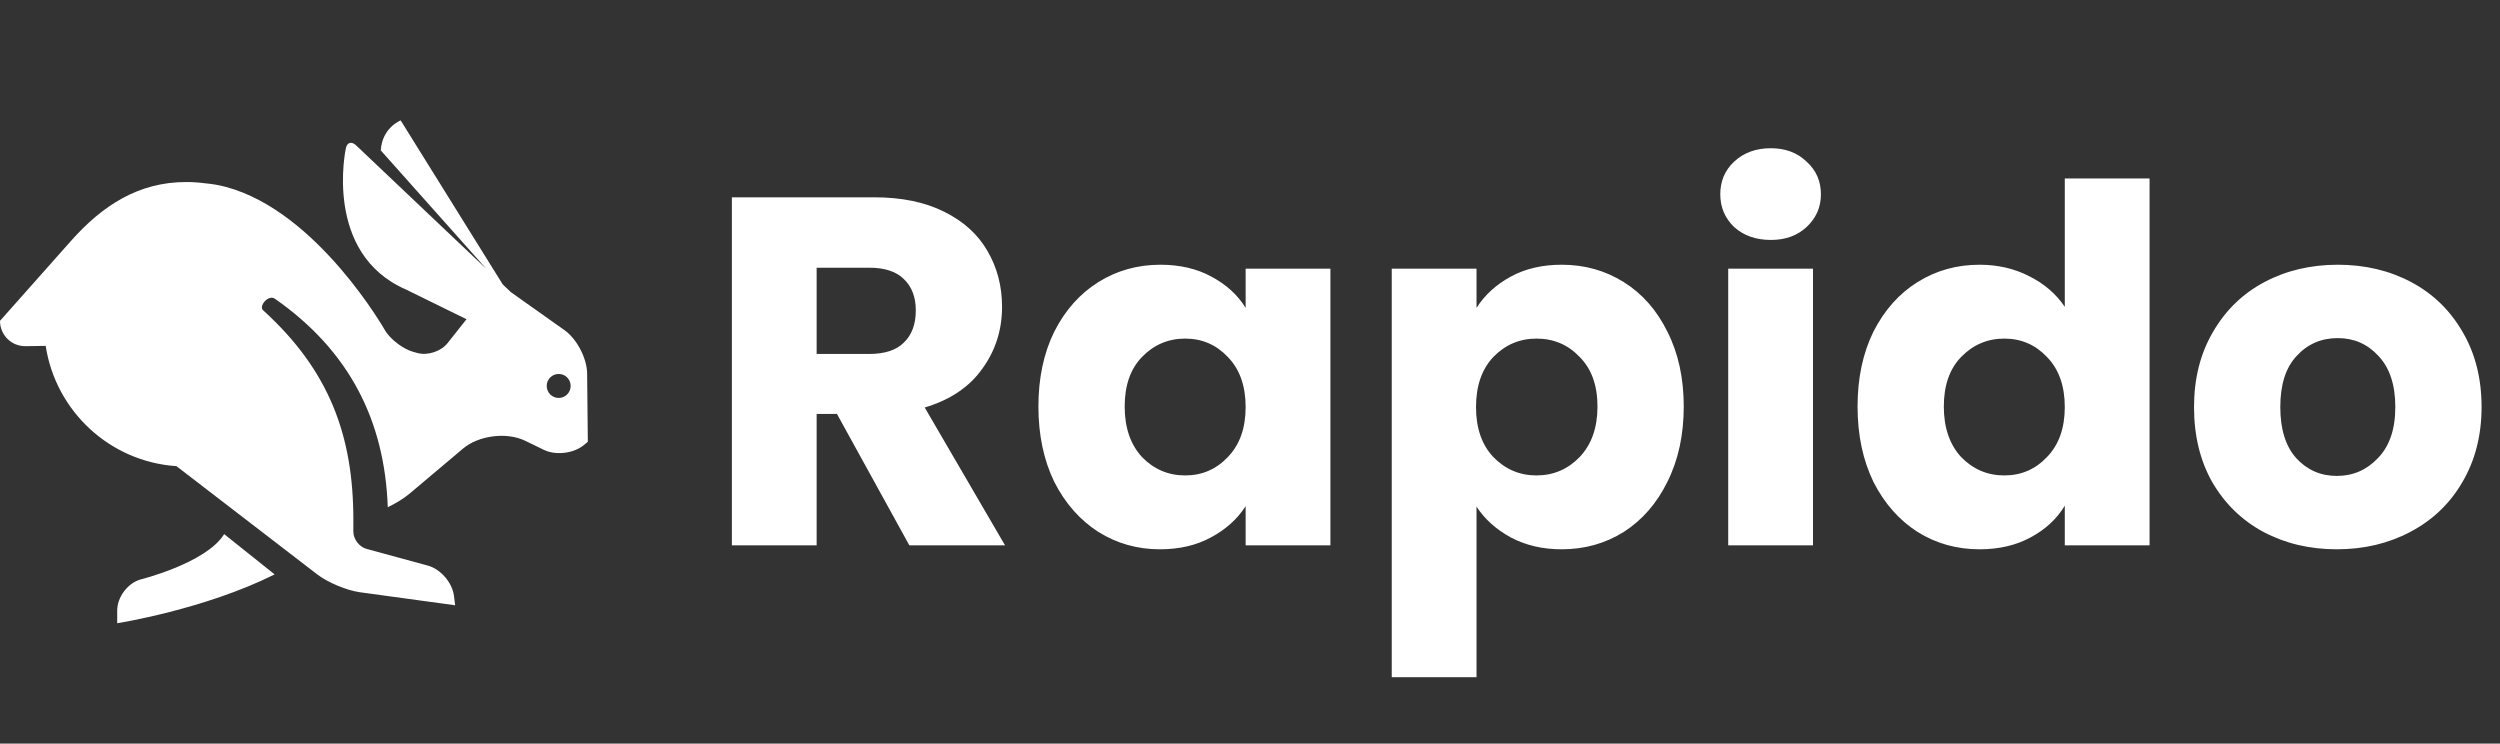 <svg width="353" height="105" viewBox="0 0 353 105" fill="none" xmlns="http://www.w3.org/2000/svg">
<rect x="0" y="0" width="353" height="105" fill="#333333" stroke="none"/>
<path d="M128.4 77L118.18 58.45H115.31V77H103.34V27.86H123.43C127.303 27.86 130.593 28.537 133.3 29.89C136.053 31.243 138.107 33.11 139.46 35.49C140.813 37.823 141.49 40.437 141.49 43.33C141.49 46.597 140.557 49.513 138.69 52.08C136.87 54.647 134.163 56.467 130.57 57.54L141.91 77H128.4ZM115.31 49.98H122.73C124.923 49.98 126.557 49.443 127.63 48.37C128.75 47.297 129.31 45.78 129.31 43.82C129.31 41.953 128.75 40.483 127.63 39.41C126.557 38.337 124.923 37.8 122.73 37.8H115.31V49.98ZM146.624 57.4C146.624 53.387 147.371 49.863 148.864 46.83C150.404 43.797 152.481 41.463 155.094 39.83C157.707 38.197 160.624 37.38 163.844 37.38C166.597 37.38 169.001 37.94 171.054 39.06C173.154 40.18 174.764 41.65 175.884 43.47V37.94H187.854V77H175.884V71.47C174.717 73.29 173.084 74.76 170.984 75.88C168.931 77 166.527 77.56 163.774 77.56C160.601 77.56 157.707 76.743 155.094 75.11C152.481 73.43 150.404 71.073 148.864 68.04C147.371 64.96 146.624 61.413 146.624 57.4ZM175.884 57.47C175.884 54.483 175.044 52.127 173.364 50.4C171.731 48.673 169.724 47.81 167.344 47.81C164.964 47.81 162.934 48.673 161.254 50.4C159.621 52.08 158.804 54.413 158.804 57.4C158.804 60.387 159.621 62.767 161.254 64.54C162.934 66.267 164.964 67.13 167.344 67.13C169.724 67.13 171.731 66.267 173.364 64.54C175.044 62.813 175.884 60.457 175.884 57.47ZM208.484 43.47C209.65 41.65 211.26 40.18 213.314 39.06C215.367 37.94 217.77 37.38 220.524 37.38C223.744 37.38 226.66 38.197 229.274 39.83C231.887 41.463 233.94 43.797 235.434 46.83C236.974 49.863 237.744 53.387 237.744 57.4C237.744 61.413 236.974 64.96 235.434 68.04C233.94 71.073 231.887 73.43 229.274 75.11C226.66 76.743 223.744 77.56 220.524 77.56C217.817 77.56 215.414 77 213.314 75.88C211.26 74.76 209.65 73.313 208.484 71.54V95.62H196.514V37.94H208.484V43.47ZM225.564 57.4C225.564 54.413 224.724 52.08 223.044 50.4C221.41 48.673 219.38 47.81 216.954 47.81C214.574 47.81 212.544 48.673 210.864 50.4C209.23 52.127 208.414 54.483 208.414 57.47C208.414 60.457 209.23 62.813 210.864 64.54C212.544 66.267 214.574 67.13 216.954 67.13C219.334 67.13 221.364 66.267 223.044 64.54C224.724 62.767 225.564 60.387 225.564 57.4ZM250.044 33.88C247.944 33.88 246.217 33.273 244.864 32.06C243.557 30.8 242.904 29.26 242.904 27.44C242.904 25.573 243.557 24.033 244.864 22.82C246.217 21.56 247.944 20.93 250.044 20.93C252.097 20.93 253.777 21.56 255.084 22.82C256.437 24.033 257.114 25.573 257.114 27.44C257.114 29.26 256.437 30.8 255.084 32.06C253.777 33.273 252.097 33.88 250.044 33.88ZM255.994 37.94V77H244.024V37.94H255.994ZM262.288 57.4C262.288 53.387 263.035 49.863 264.528 46.83C266.068 43.797 268.145 41.463 270.758 39.83C273.371 38.197 276.288 37.38 279.508 37.38C282.075 37.38 284.408 37.917 286.508 38.99C288.655 40.063 290.335 41.51 291.548 43.33V25.2H303.518V77H291.548V71.4C290.428 73.267 288.818 74.76 286.718 75.88C284.665 77 282.261 77.56 279.508 77.56C276.288 77.56 273.371 76.743 270.758 75.11C268.145 73.43 266.068 71.073 264.528 68.04C263.035 64.96 262.288 61.413 262.288 57.4ZM291.548 57.47C291.548 54.483 290.708 52.127 289.028 50.4C287.395 48.673 285.388 47.81 283.008 47.81C280.628 47.81 278.598 48.673 276.918 50.4C275.285 52.08 274.468 54.413 274.468 57.4C274.468 60.387 275.285 62.767 276.918 64.54C278.598 66.267 280.628 67.13 283.008 67.13C285.388 67.13 287.395 66.267 289.028 64.54C290.708 62.813 291.548 60.457 291.548 57.47ZM329.958 77.56C326.131 77.56 322.678 76.743 319.598 75.11C316.565 73.477 314.161 71.143 312.388 68.11C310.661 65.077 309.798 61.53 309.798 57.47C309.798 53.457 310.685 49.933 312.458 46.9C314.231 43.82 316.658 41.463 319.738 39.83C322.818 38.197 326.271 37.38 330.098 37.38C333.925 37.38 337.378 38.197 340.458 39.83C343.538 41.463 345.965 43.82 347.738 46.9C349.511 49.933 350.398 53.457 350.398 57.47C350.398 61.483 349.488 65.03 347.668 68.11C345.895 71.143 343.445 73.477 340.318 75.11C337.238 76.743 333.785 77.56 329.958 77.56ZM329.958 67.2C332.245 67.2 334.181 66.36 335.768 64.68C337.401 63 338.218 60.597 338.218 57.47C338.218 54.343 337.425 51.94 335.838 50.26C334.298 48.58 332.385 47.74 330.098 47.74C327.765 47.74 325.828 48.58 324.288 50.26C322.748 51.893 321.978 54.297 321.978 57.47C321.978 60.597 322.725 63 324.218 64.68C325.758 66.36 327.671 67.2 329.958 67.2Z" fill="white"/>
<path fill-rule="evenodd" clip-rule="evenodd" d="M49.893 75.061C49.893 76.128 50.725 77.223 51.75 77.502L60.419 79.864C62.204 80.35 63.858 82.255 64.096 84.114L64.269 85.466L50.815 83.624C48.967 83.371 46.28 82.247 44.803 81.111L24.914 65.821C15.493 65.189 7.854 58.041 6.452 48.838L3.607 48.879C1.615 48.907 0 47.307 0 45.305L10.029 34.01C14.503 28.977 19.592 25.703 26.275 25.703C27.18 25.703 28.071 25.763 28.945 25.88C29.957 25.967 30.961 26.141 31.943 26.406C44.896 29.899 54.42 46.739 54.42 46.739C55.204 47.978 56.964 49.31 58.377 49.691L58.979 49.853C60.394 50.234 62.276 49.61 63.187 48.459L65.87 45.073L57.323 40.88C45.633 35.794 48.821 21.018 48.821 21.018C48.96 20.112 49.617 19.894 50.284 20.526L68.669 37.962L53.762 21.233C53.97 18.006 56.573 17 56.573 17L70.987 40.16L72.139 41.254L79.718 46.626C81.449 47.854 82.88 50.591 82.902 52.732L83 62.382L82.433 62.849C80.99 64.036 78.466 64.332 76.788 63.516L74.181 62.248C71.549 60.969 67.601 61.465 65.359 63.355L57.834 69.7C57.014 70.391 55.935 71.05 54.754 71.617C54.32 59.457 49.38 49.541 38.779 42.156C37.856 41.585 36.483 43.245 37.163 43.822C46.511 52.318 49.893 61.541 49.893 73.397V75.061ZM78.887 56.189C79.821 56.189 80.578 55.431 80.578 54.495C80.578 53.56 79.821 52.802 78.887 52.802C77.953 52.802 77.195 53.56 77.195 54.495C77.195 55.431 77.953 56.189 78.887 56.189ZM16.55 88V86.195C16.55 84.319 18.003 82.388 19.776 81.84C19.776 81.84 29.114 79.532 31.651 75.419L38.779 81.105C28.873 86.064 16.55 88 16.55 88Z" fill="white"/>
</svg>
